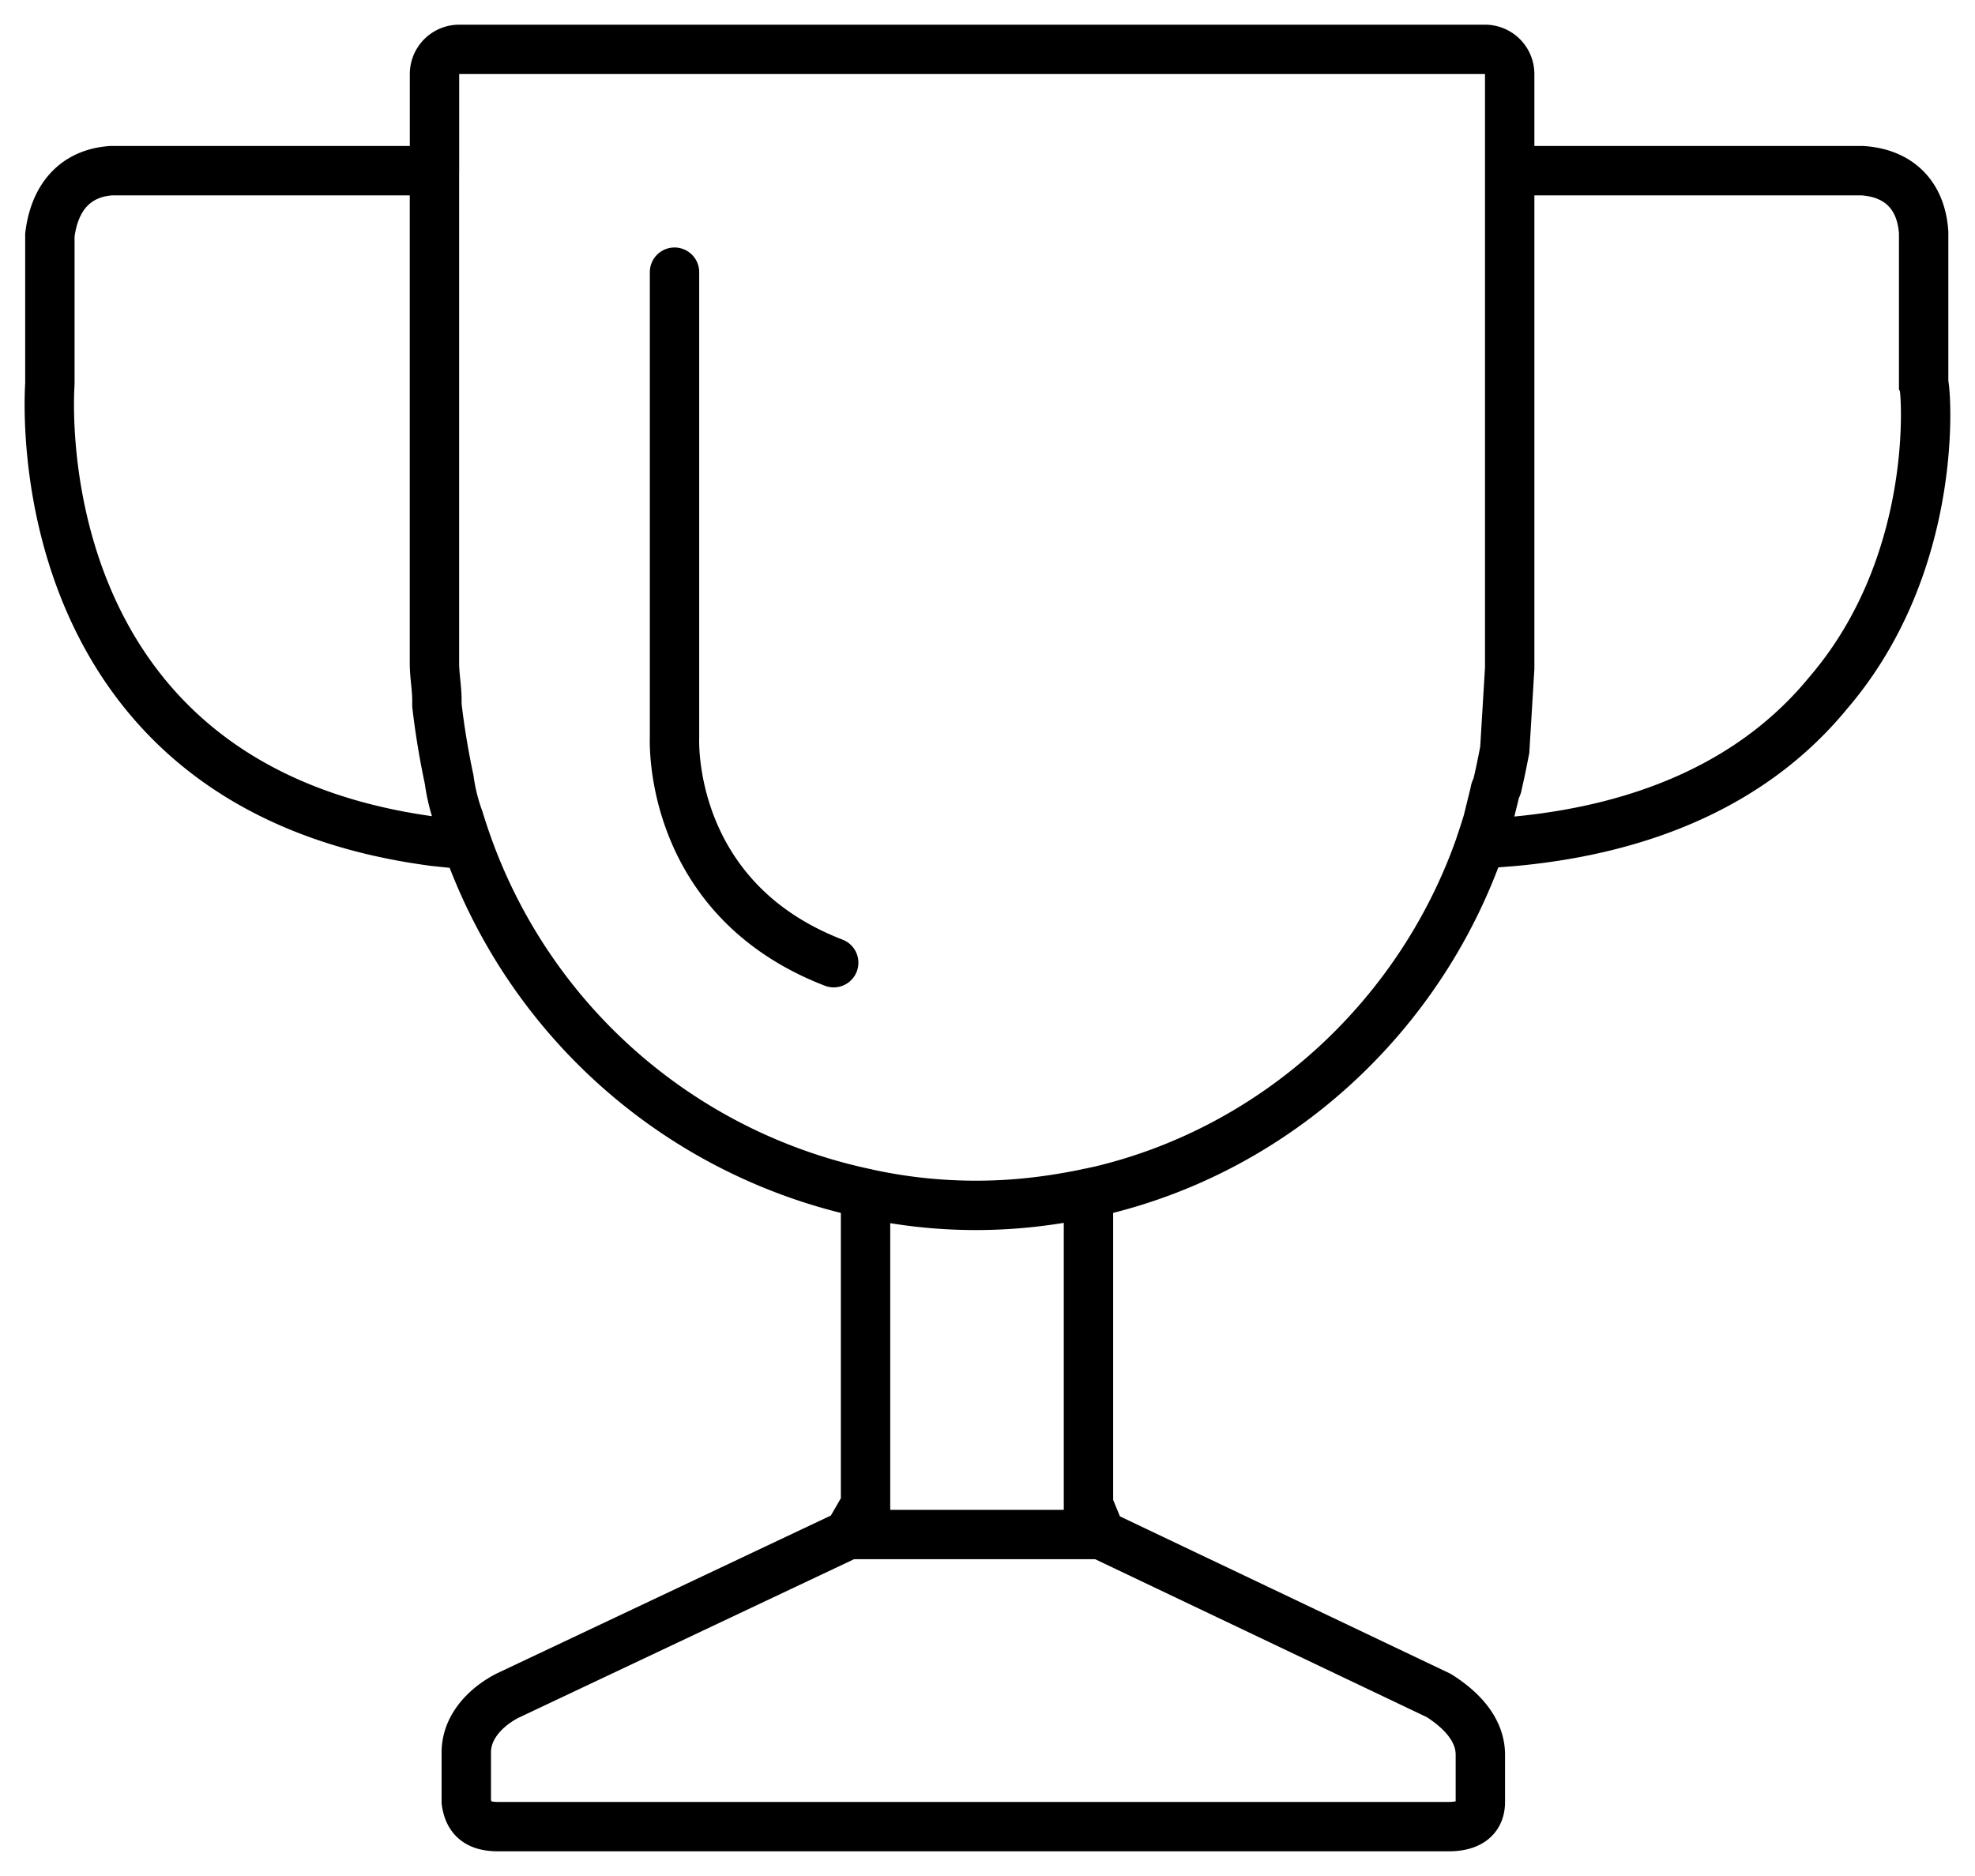 <svg width="40" height="38" fill="none" xmlns="http://www.w3.org/2000/svg"><path d="M17.183 31.084l-6.895 3.259c-.397.2-.844.601-.844 1.153v1.003c.05.35.249.501.645.501h19.248c.397 0 .645-.15.645-.501v-.953c0-.552-.447-.953-.844-1.203l-6.845-3.26m-5.11 0h5.11m-5.11 0l.347-.601V24.17m4.763 6.913l-.248-.602v-6.314m-5.16-4.667c-3.373-1.303-3.224-4.512-3.224-4.562V5.513M9.468 17.114a10.97 10.97 0 008.062 7.057m-8.062-7.057a11.156 11.156 0 01-.172-.52 3.79 3.79 0 01-.199-.803 16.029 16.029 0 01-.248-1.504v-.1c0-.251-.05-.502-.05-.752V3.457m.669 13.657l-.668-.07C.366 15.942 1.01 7.87 1.01 7.77V4.76c.1-.802.546-1.253 1.24-1.303H8.8m0 0V1.5a.5.5 0 01.496-.5H30.08a.5.5 0 01.496.501v1.956m0 0v10.078l-.1 1.654c-.049.251-.099.502-.148.702 0 .05-.05.1-.05.15l-.148.602c-.046.152-.094.302-.146.451m.592-13.637h7.144c.744.05 1.19.501 1.24 1.253v3.06c.05.1.348 3.61-1.934 6.267-1.439 1.755-3.622 2.758-6.4 3.009l-.64.049m0 0c-1.195 3.447-4.08 6.155-7.693 7.02l-.248.054m-4.515.003a10.35 10.35 0 002.233.244c.764 0 1.488-.082 2.282-.247" stroke="#000" stroke-linecap="round"/></svg>